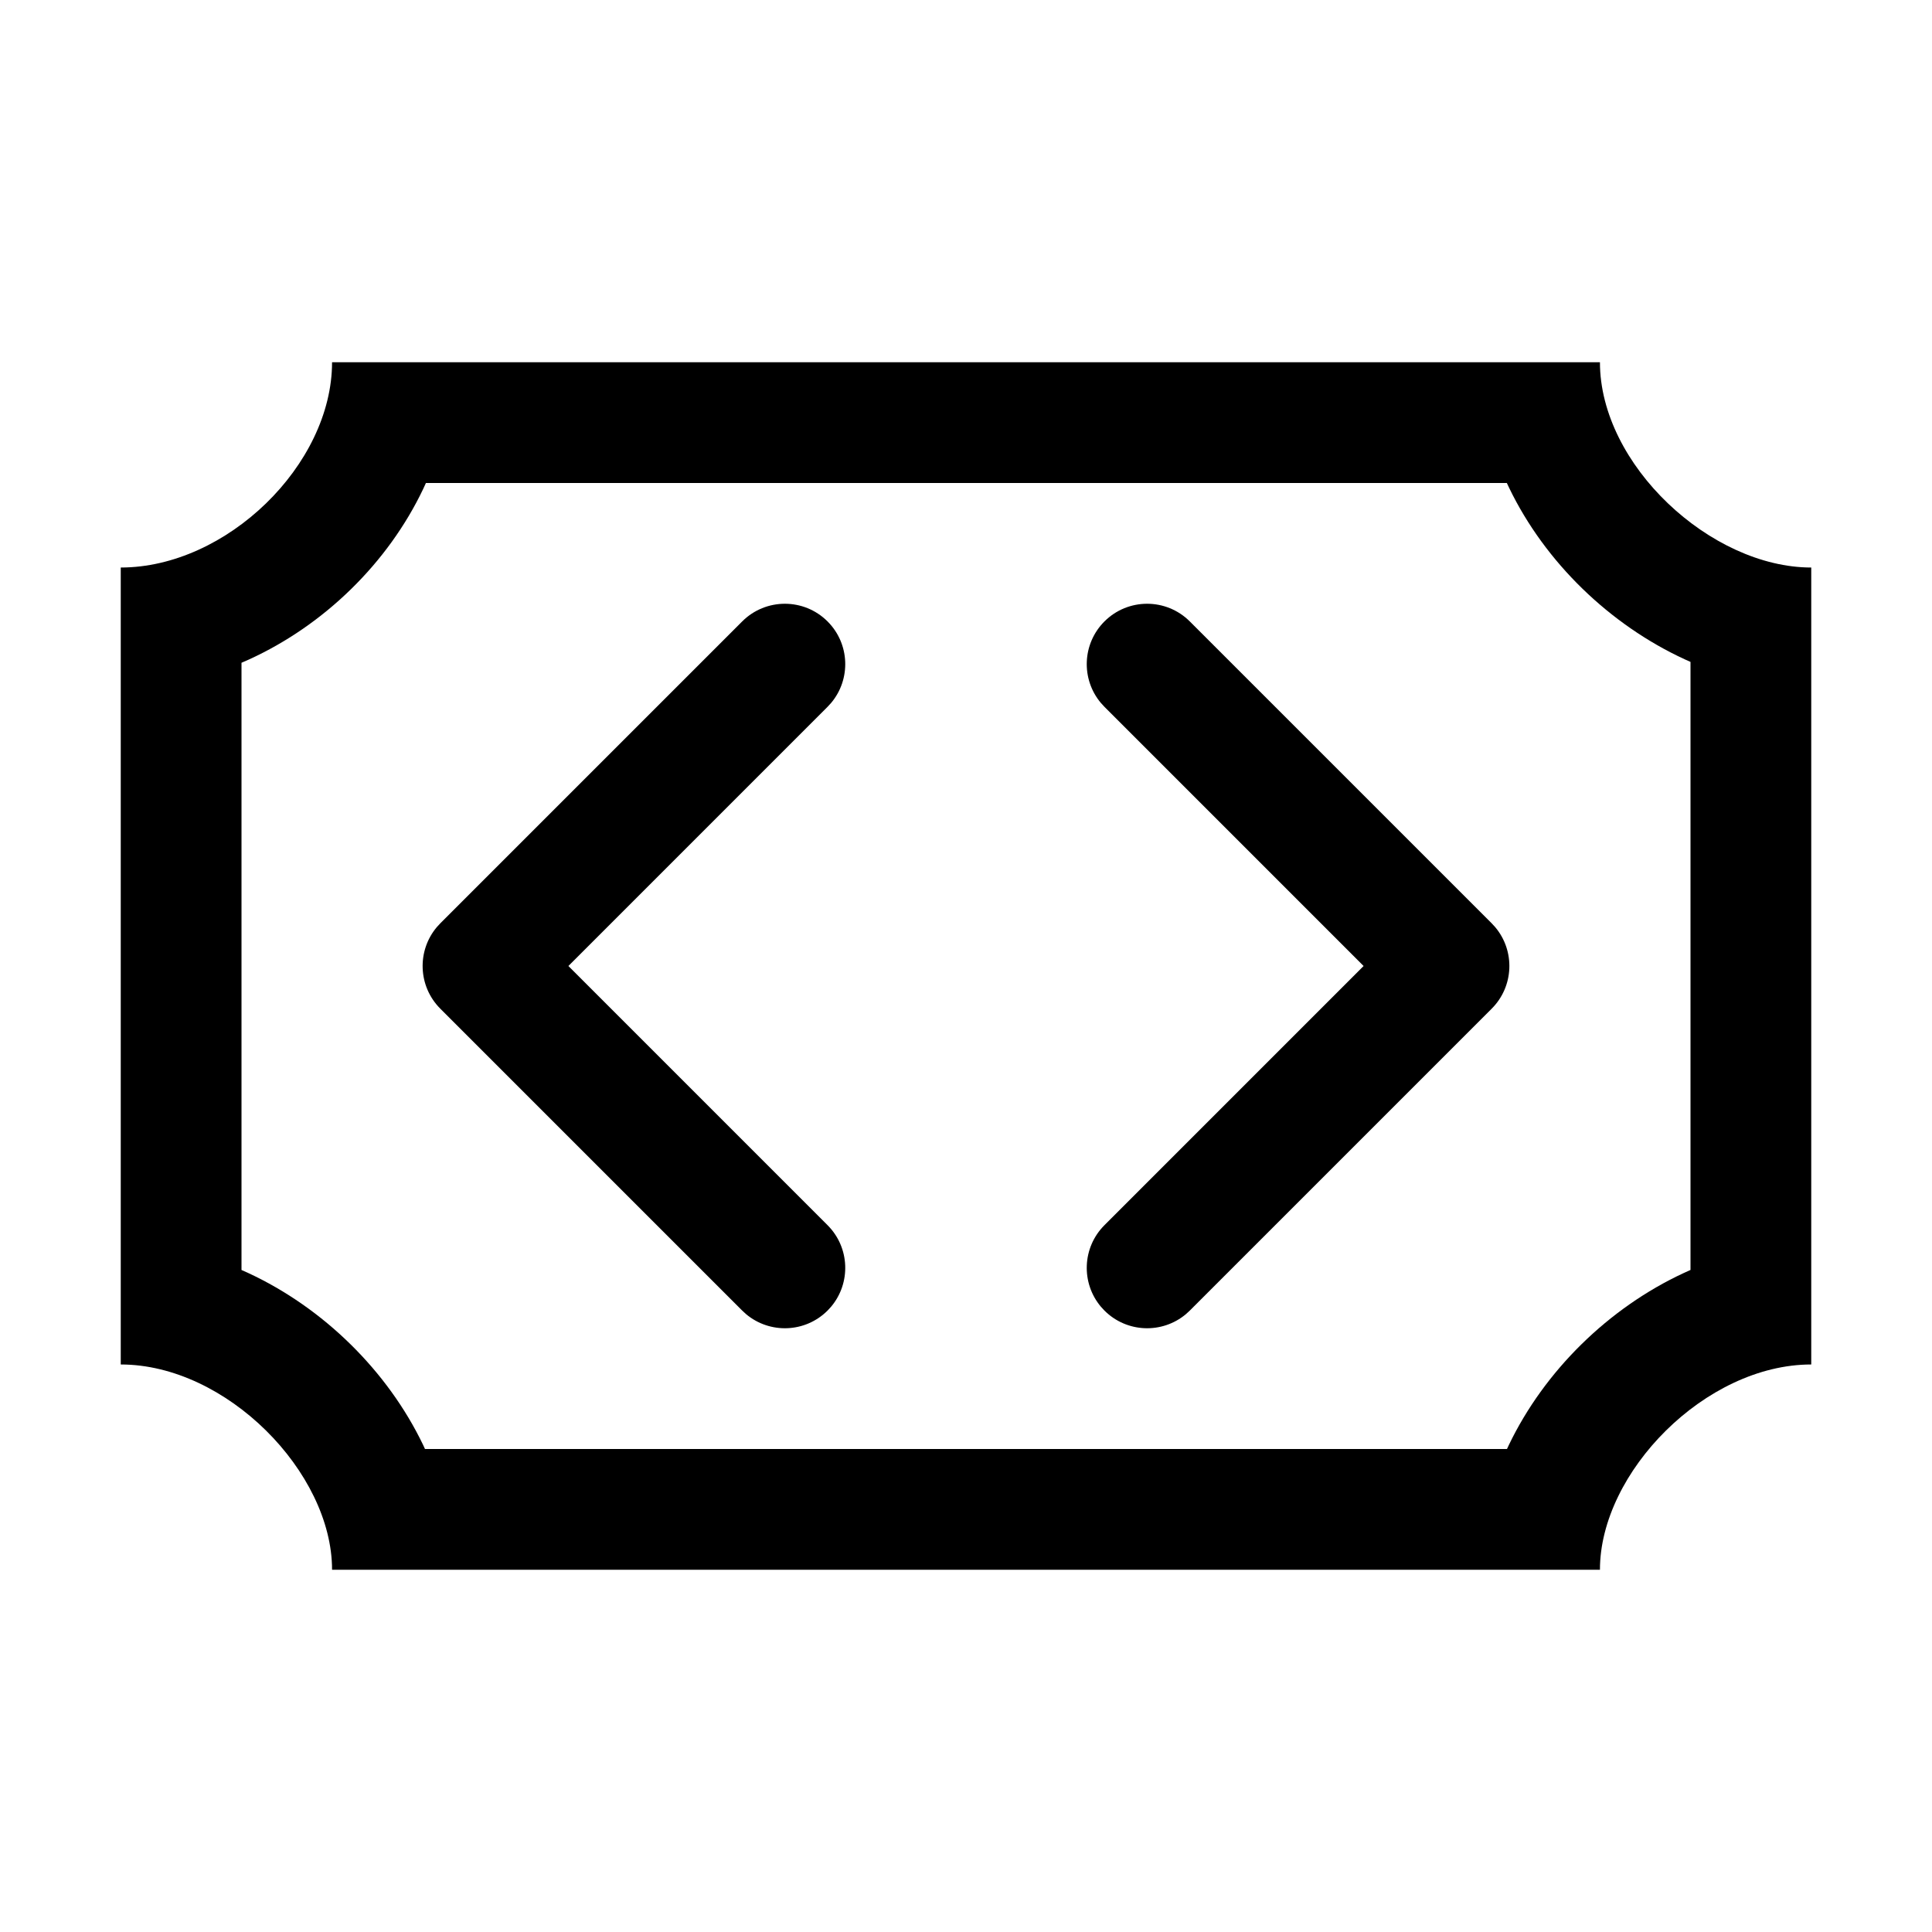 <?xml version="1.0" encoding="UTF-8"?>
<svg width="64px" height="64px" viewBox="0 0 64 64" version="1.1" xmlns="http://www.w3.org/2000/svg" xmlns:xlink="http://www.w3.org/1999/xlink">
    <title>ticket_type</title>
    <g id="ticket_type" stroke="none" stroke-width="1" fill="none" fill-rule="evenodd">
        <path d="M53,12 C53,15.4 56.675,18.8 60,18.8 L60,45.2 C56.5,45.2 53,48.77 53,52 L11,52 C11,48.77 7.5,45.2 4,45.2 L4,18.8 C7.5,18.8 11,15.4 11,12 L53,12 Z M49.916,16 L14.109,16 L14.023,16.188 C12.855,18.646 10.741,20.71 8.242,21.849 L8,21.955 L8,42.07 L8.223,42.17 C10.719,43.328 12.842,45.419 14.017,47.867 L14.078,48 L49.921,48 L49.983,47.867 C51.158,45.419 53.281,43.328 55.777,42.17 L56,42.069 L56,21.926 L55.814,21.843 C53.326,20.698 51.185,18.626 49.997,16.171 L49.916,16 Z" id="Path-32-path" fill="#000000" fill-rule="nonzero"></path>
        <path d="M24.586,20.586 C25.367,19.805 26.633,19.805 27.414,20.586 C28.154,21.326 28.193,22.501 27.531,23.287 L27.414,23.414 L18.829,32 L27.414,40.586 C28.154,41.326 28.193,42.501 27.531,43.287 L27.414,43.414 C26.674,44.154 25.499,44.193 24.713,43.531 L24.586,43.414 L14.586,33.414 C13.846,32.674 13.807,31.499 14.469,30.713 L14.586,30.586 L24.586,20.586 Z" id="Path-57" fill="#000000" fill-rule="nonzero"></path>
        <path d="M46.586,20.586 C47.367,19.805 48.633,19.805 49.414,20.586 C50.154,21.326 50.193,22.501 49.531,23.287 L49.414,23.414 L40.829,32 L49.414,40.586 C50.154,41.326 50.193,42.501 49.531,43.287 L49.414,43.414 C48.674,44.154 47.499,44.193 46.713,43.531 L46.586,43.414 L36.586,33.414 C35.846,32.674 35.807,31.499 36.469,30.713 L36.586,30.586 L46.586,20.586 Z" id="Path-57-Copy" fill="#000000" fill-rule="nonzero" transform="translate(43, 32) scale(-1, 1) translate(-43, -32) "></path>
    </g>
</svg>